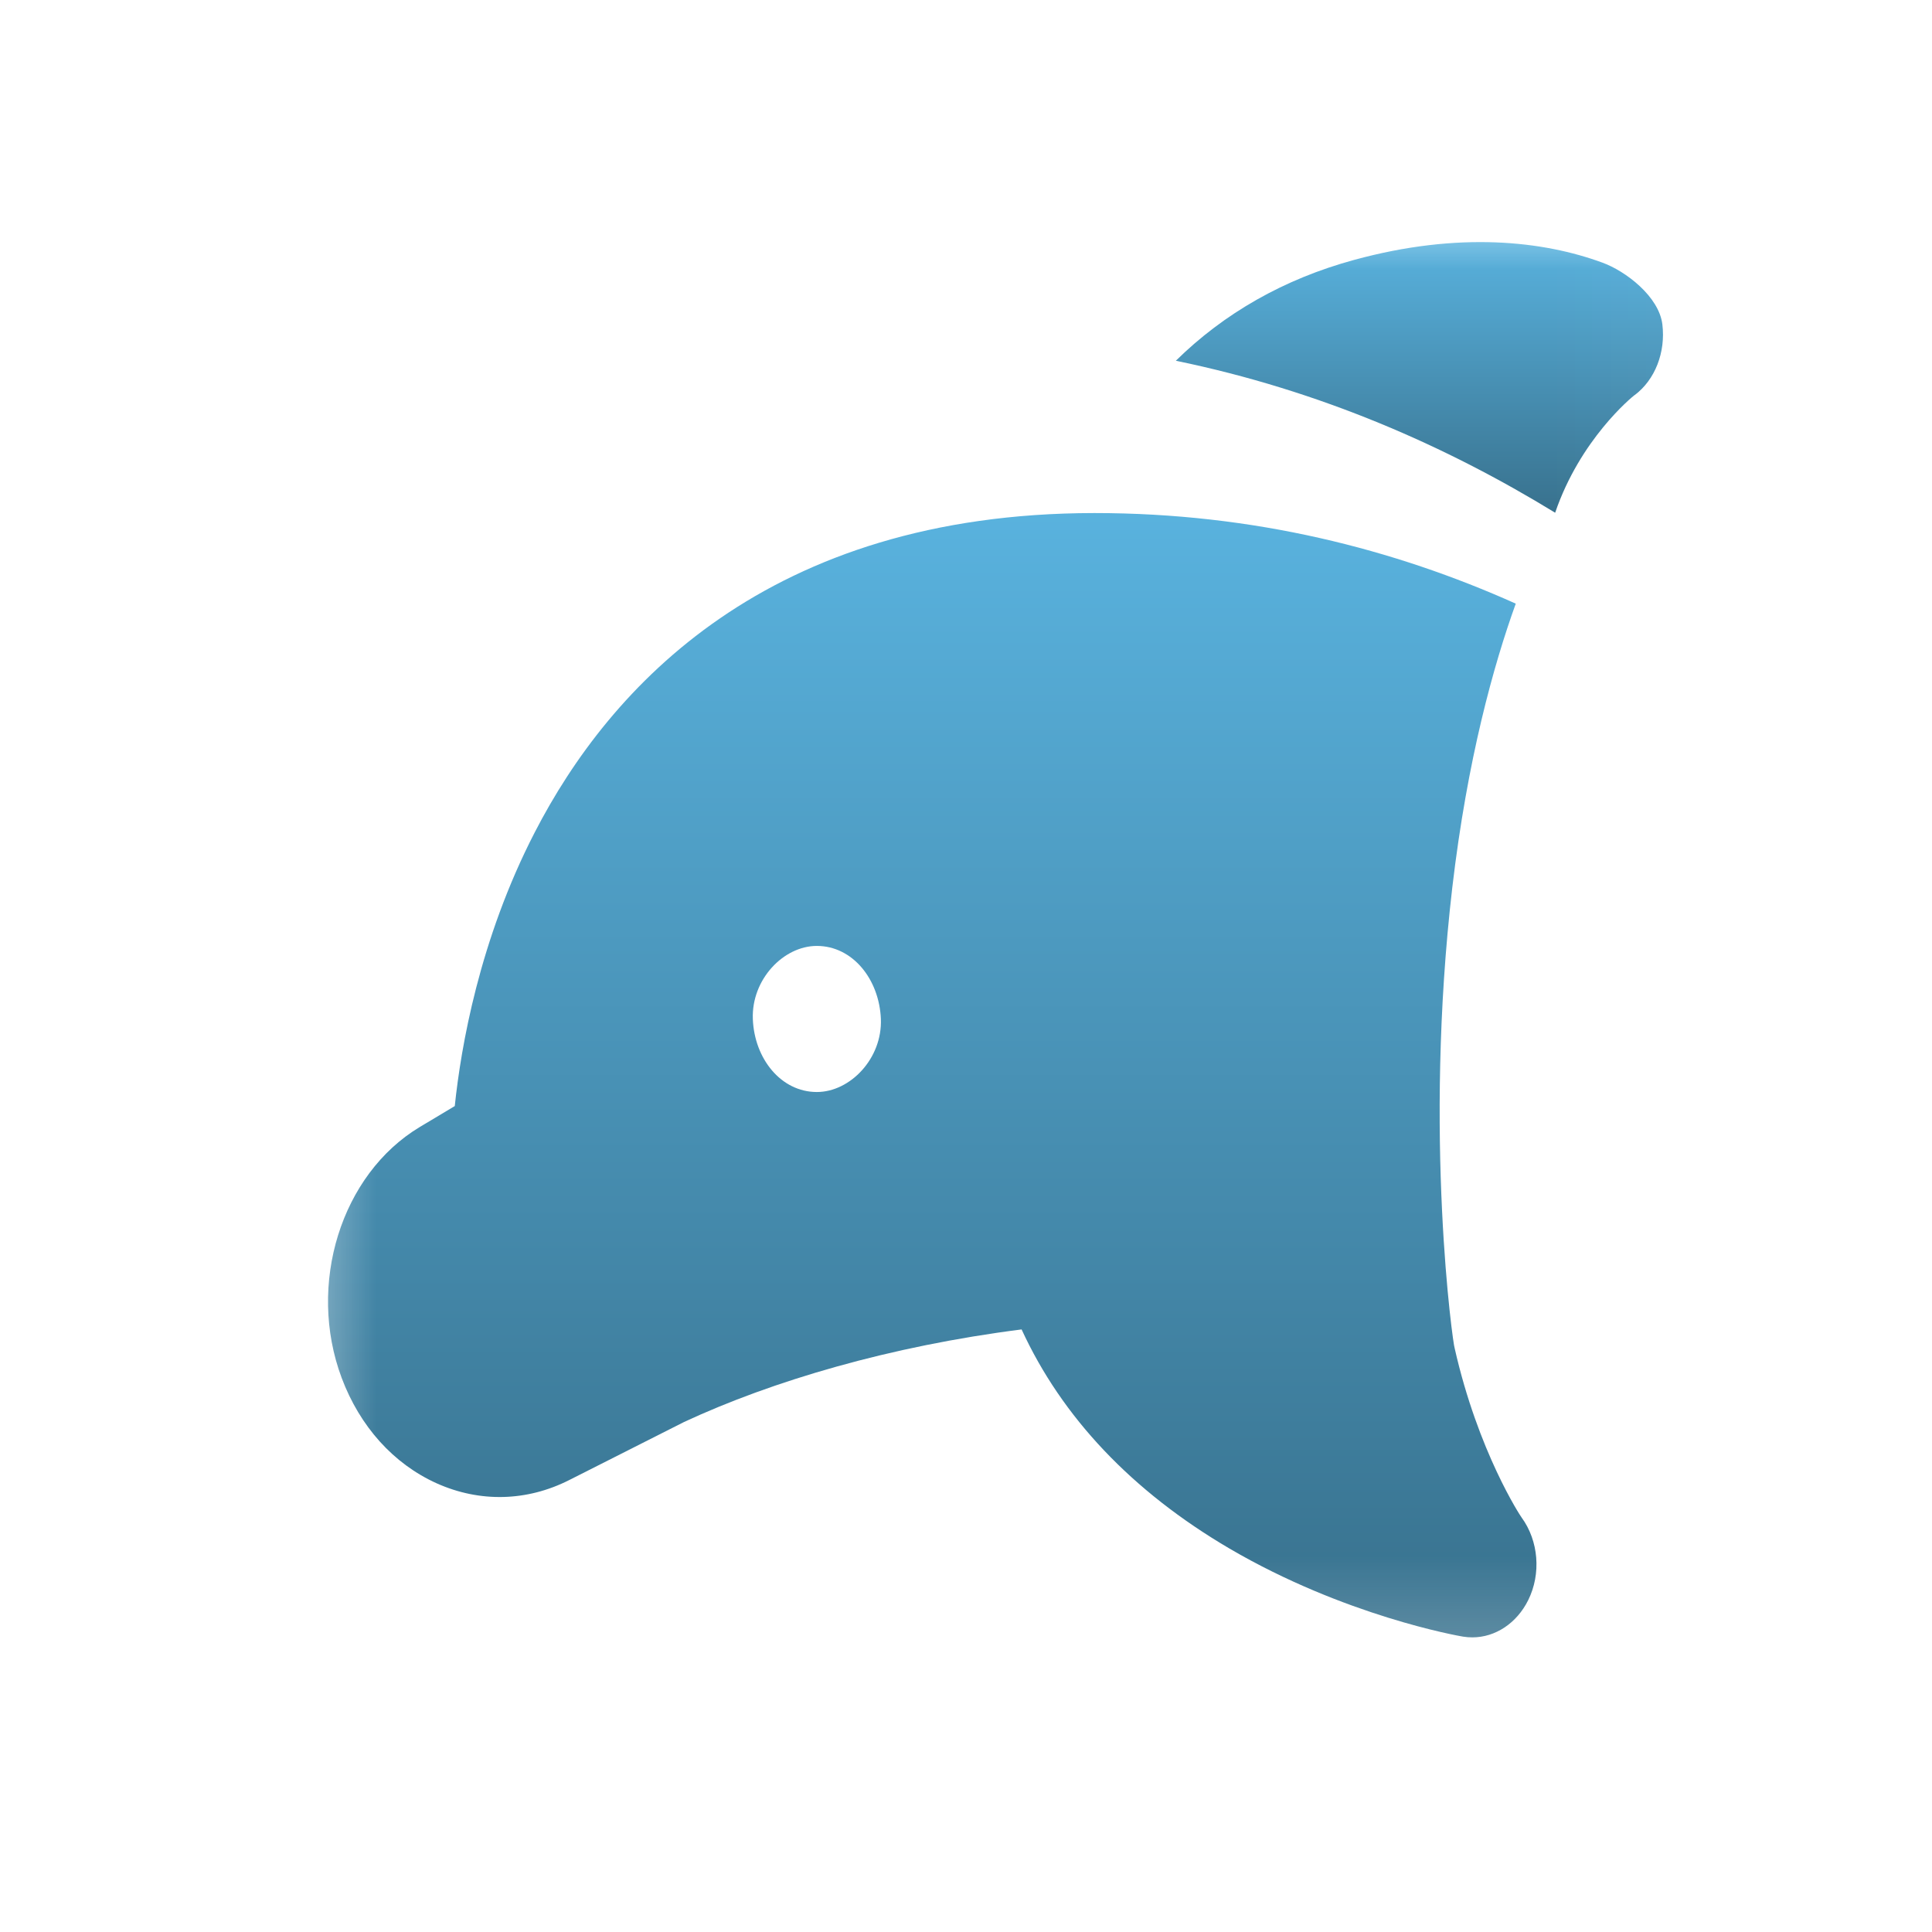<svg width="18" height="18" viewBox="0 0 18 18" fill="none" xmlns="http://www.w3.org/2000/svg" focusable="false"><mask id="maker-icon-dolphin-m1" maskUnits="userSpaceOnUse" x="2" y="1" width="14" height="15" style="mask-type: luminance;"><path d="M15.973 1.756H2.576V15.756H15.973V1.756Z" fill="white"></path></mask><g mask="url(#maker-icon-dolphin-m1)"><path d="M15.23 3.681C15.421 3.537 15.519 3.282 15.488 3.023C15.457 2.763 15.146 2.525 14.927 2.446C14.381 2.246 13.596 2.153 12.614 2.422C11.962 2.6 11.404 2.919 10.955 3.361C12.301 3.638 13.479 4.158 14.489 4.777C14.722 4.094 15.202 3.701 15.23 3.68V3.681Z" fill="url(#maker-icon-dolphin-g1)"></path><path d="M13.552 12.558C13.566 12.561 13.538 12.554 13.552 12.558C13.539 12.536 13.26 10.586 13.531 8.266C13.671 7.073 13.916 6.195 14.122 5.624C12.991 5.117 11.682 4.78 10.198 4.78H10.193C7.153 4.783 5.681 6.399 4.983 7.753C4.465 8.756 4.294 9.759 4.237 10.305L3.911 10.5C3.177 10.941 2.858 11.968 3.183 12.837C3.353 13.291 3.667 13.639 4.069 13.82C4.471 14 4.91 13.989 5.304 13.789L6.374 13.248C7.196 12.866 8.292 12.542 9.518 12.386C9.894 13.204 10.546 13.894 11.454 14.427C12.525 15.054 13.586 15.241 13.63 15.248C13.66 15.253 13.69 15.255 13.718 15.255C13.931 15.255 14.131 15.124 14.238 14.908C14.36 14.662 14.335 14.356 14.177 14.139C14.169 14.13 13.771 13.528 13.552 12.558ZM7.61 10.174C7.276 10.174 7.028 9.863 7.014 9.494C7 9.126 7.299 8.813 7.61 8.813C7.945 8.813 8.192 9.125 8.207 9.494C8.221 9.861 7.922 10.174 7.61 10.174Z" fill="url(#maker-icon-dolphin-g2)"></path></g><defs><linearGradient id="maker-icon-dolphin-g1" x1="13.224" y1="2.255" x2="13.224" y2="4.777" gradientUnits="userSpaceOnUse"><stop stop-color="#59B2DE"></stop><stop offset="1" stop-color="#38718D"></stop></linearGradient><linearGradient id="maker-icon-dolphin-g2" x1="8.685" y1="4.78" x2="8.685" y2="15.255" gradientUnits="userSpaceOnUse"><stop stop-color="#59B2DE"></stop><stop offset="1" stop-color="#38718D"></stop></linearGradient></defs></svg>